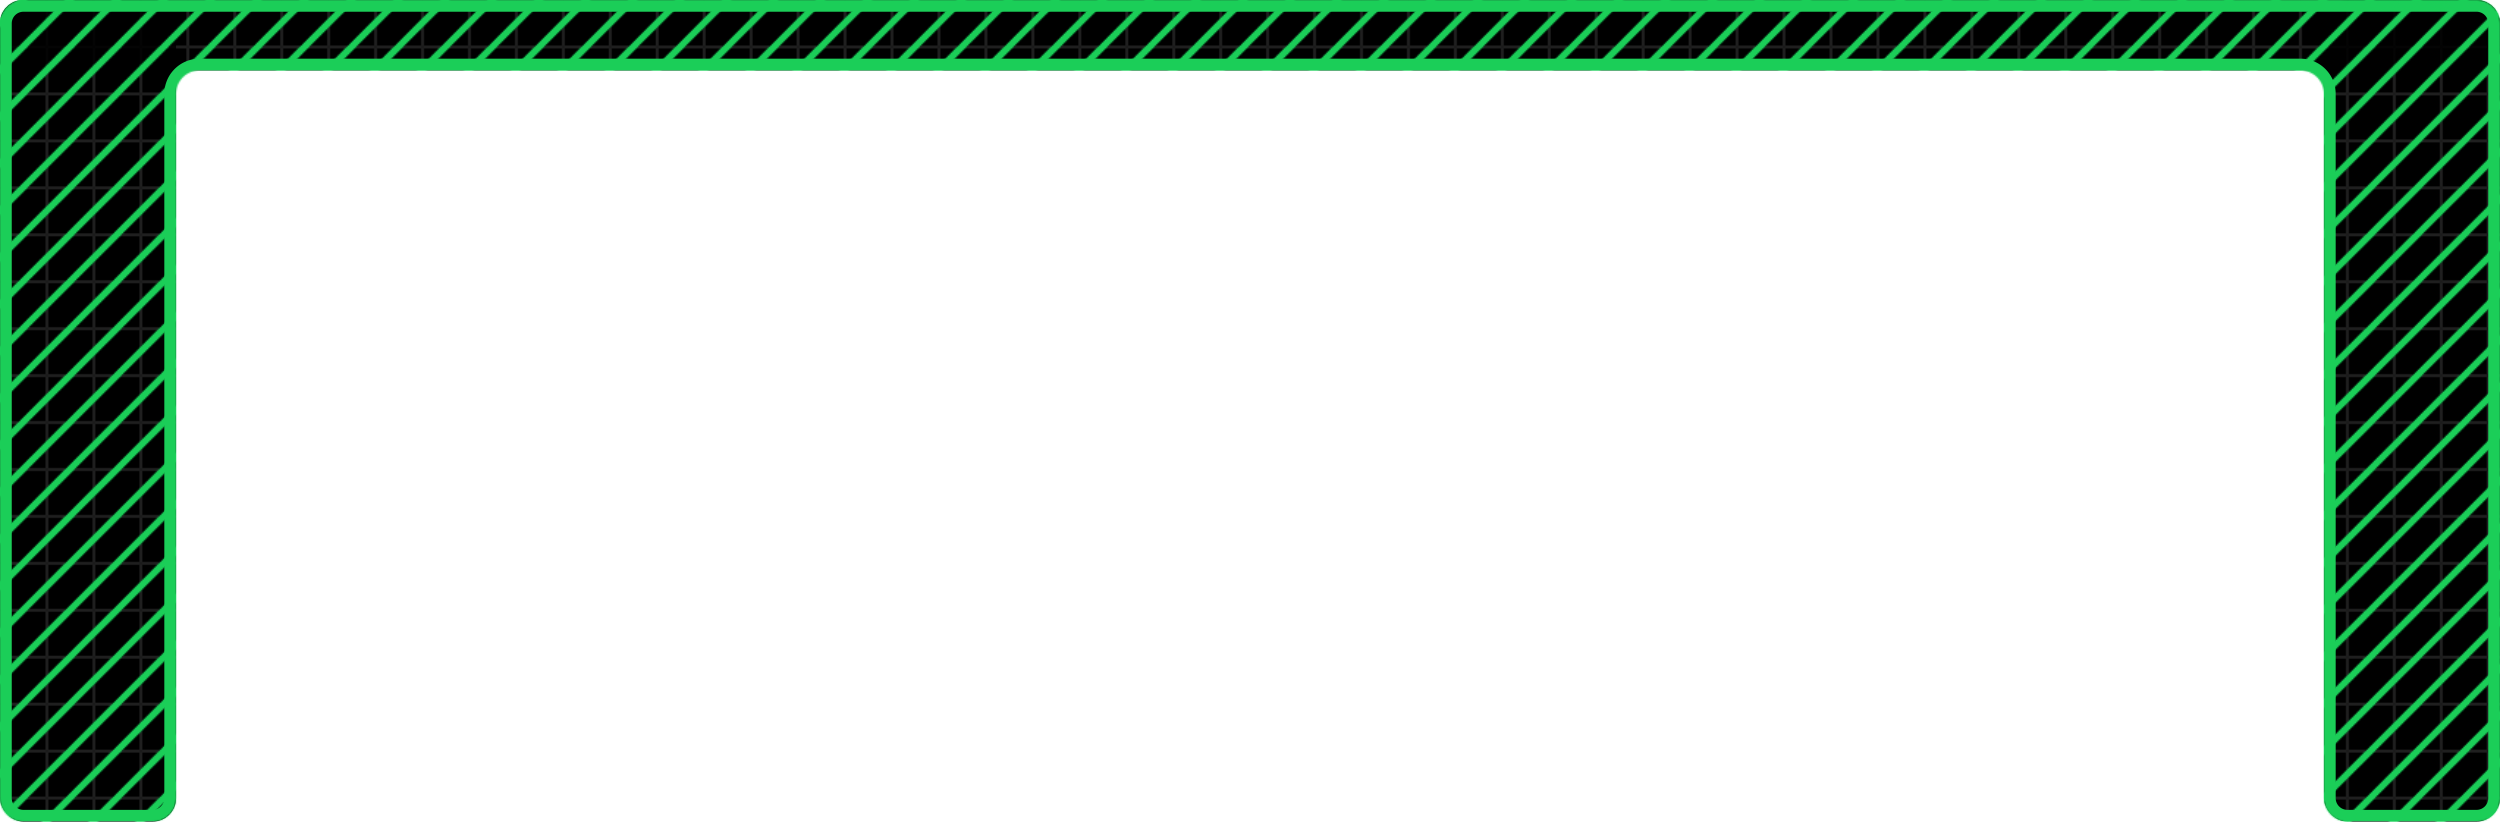 <svg id="Layer_1" data-name="Layer 1" xmlns="http://www.w3.org/2000/svg" xmlns:xlink="http://www.w3.org/1999/xlink" viewBox="0 0 1704 560"><defs><pattern id="liner" data-name="liner" width="32" height="32" patternUnits="userSpaceOnUse" viewBox="0 0 32 32"><rect width="32" height="32" style="fill: none;"></rect><line x1="-100" y1="115.5" x2="4" y2="11.5" style="stroke: rgb(27, 206, 88); stroke-miterlimit: 10; stroke-width: 4px;"></line><line x1="-144" y1="159.5" x2="4" y2="11.5" style="stroke: rgb(27, 206, 88); stroke-miterlimit: 10; stroke-width: 4px;"></line><line x1="-76.5" y1="124" x2="27.5" y2="20" style="stroke: rgb(27, 206, 88); stroke-miterlimit: 10; stroke-width: 4px;"></line><line x1="-68" y1="115.5" x2="36" y2="11.5" style="stroke: rgb(27, 206, 88); stroke-miterlimit: 10; stroke-width: 4px;"></line><line x1="-112" y1="159.5" x2="36" y2="11.5" style="stroke: rgb(27, 206, 88); stroke-miterlimit: 10; stroke-width: 4px;"></line><line x1="-44.5" y1="124" x2="59.5" y2="20" style="stroke: rgb(27, 206, 88); stroke-miterlimit: 10; stroke-width: 4px;"></line><line x1="-36" y1="115.5" x2="68" y2="11.5" style="stroke: rgb(27, 206, 88); stroke-miterlimit: 10; stroke-width: 4px;"></line><line x1="-80" y1="159.5" x2="68" y2="11.5" style="stroke: rgb(27, 206, 88); stroke-miterlimit: 10; stroke-width: 4px;"></line><line x1="-12.5" y1="124" x2="91.5" y2="20" style="stroke: rgb(27, 206, 88); stroke-miterlimit: 10; stroke-width: 4px;"></line><line x1="-4" y1="115.5" x2="100" y2="11.5" style="stroke: rgb(27, 206, 88); stroke-miterlimit: 10; stroke-width: 4px;"></line><line x1="-48" y1="159.5" x2="100" y2="11.5" style="stroke: rgb(27, 206, 88); stroke-miterlimit: 10; stroke-width: 4px;"></line><line x1="19.5" y1="124" x2="123.5" y2="20" style="stroke: rgb(27, 206, 88); stroke-miterlimit: 10; stroke-width: 4px;"></line><line x1="28" y1="115.5" x2="132" y2="11.5" style="stroke: rgb(27, 206, 88); stroke-miterlimit: 10; stroke-width: 4px;"></line><line x1="-16" y1="159.5" x2="132" y2="11.5" style="stroke: rgb(27, 206, 88); stroke-miterlimit: 10; stroke-width: 4px;"></line><line x1="16" y1="159.5" x2="164" y2="11.5" style="stroke: rgb(27, 206, 88); stroke-miterlimit: 10; stroke-width: 4px;"></line><line x1="-100" y1="83.5" x2="4" y2="-20.5" style="stroke: rgb(27, 206, 88); stroke-miterlimit: 10; stroke-width: 4px;"></line><line x1="-144" y1="127.5" x2="4" y2="-20.5" style="stroke: rgb(27, 206, 88); stroke-miterlimit: 10; stroke-width: 4px;"></line><line x1="-76.5" y1="92" x2="27.5" y2="-12" style="stroke: rgb(27, 206, 88); stroke-miterlimit: 10; stroke-width: 4px;"></line><line x1="-68" y1="83.5" x2="36" y2="-20.5" style="stroke: rgb(27, 206, 88); stroke-miterlimit: 10; stroke-width: 4px;"></line><line x1="-112" y1="127.5" x2="36" y2="-20.5" style="stroke: rgb(27, 206, 88); stroke-miterlimit: 10; stroke-width: 4px;"></line><line x1="-44.5" y1="92" x2="59.5" y2="-12" style="stroke: rgb(27, 206, 88); stroke-miterlimit: 10; stroke-width: 4px;"></line><line x1="-36" y1="83.5" x2="68" y2="-20.5" style="stroke: rgb(27, 206, 88); stroke-miterlimit: 10; stroke-width: 4px;"></line><line x1="-88.5" y1="136" x2="15.5" y2="32" style="stroke: rgb(27, 206, 88); stroke-miterlimit: 10; stroke-width: 4px;"></line><line x1="-80" y1="127.5" x2="68" y2="-20.5" style="stroke: rgb(27, 206, 88); stroke-miterlimit: 10; stroke-width: 4px;"></line><line x1="-12.5" y1="92" x2="91.5" y2="-12" style="stroke: rgb(27, 206, 88); stroke-miterlimit: 10; stroke-width: 4px;"></line><line x1="-4" y1="83.5" x2="100" y2="-20.5" style="stroke: rgb(27, 206, 88); stroke-miterlimit: 10; stroke-width: 4px;"></line><line x1="-56.5" y1="136" x2="47.5" y2="32" style="stroke: rgb(27, 206, 88); stroke-miterlimit: 10; stroke-width: 4px;"></line><line x1="-48" y1="127.5" x2="100" y2="-20.5" style="stroke: rgb(27, 206, 88); stroke-miterlimit: 10; stroke-width: 4px;"></line><line x1="19.5" y1="92" x2="123.5" y2="-12" style="stroke: rgb(27, 206, 88); stroke-miterlimit: 10; stroke-width: 4px;"></line><line x1="28" y1="83.5" x2="132" y2="-20.5" style="stroke: rgb(27, 206, 88); stroke-miterlimit: 10; stroke-width: 4px;"></line><line x1="-24.5" y1="136" x2="79.5" y2="32" style="stroke: rgb(27, 206, 88); stroke-miterlimit: 10; stroke-width: 4px;"></line><line x1="-16" y1="127.5" x2="132" y2="-20.5" style="stroke: rgb(27, 206, 88); stroke-miterlimit: 10; stroke-width: 4px;"></line><line x1="7.5" y1="136" x2="111.5" y2="32" style="stroke: rgb(27, 206, 88); stroke-miterlimit: 10; stroke-width: 4px;"></line><line x1="16" y1="127.5" x2="164" y2="-20.5" style="stroke: rgb(27, 206, 88); stroke-miterlimit: 10; stroke-width: 4px;"></line><line x1="-100" y1="51.5" x2="4" y2="-52.5" style="stroke: rgb(27, 206, 88); stroke-miterlimit: 10; stroke-width: 4px;"></line><line x1="-144" y1="95.5" x2="4" y2="-52.5" style="stroke: rgb(27, 206, 88); stroke-miterlimit: 10; stroke-width: 4px;"></line><line x1="-76.5" y1="60" x2="27.5" y2="-44" style="stroke: rgb(27, 206, 88); stroke-miterlimit: 10; stroke-width: 4px;"></line><line x1="-68" y1="51.5" x2="36" y2="-52.5" style="stroke: rgb(27, 206, 88); stroke-miterlimit: 10; stroke-width: 4px;"></line><line x1="-112" y1="95.5" x2="36" y2="-52.5" style="stroke: rgb(27, 206, 88); stroke-miterlimit: 10; stroke-width: 4px;"></line><line x1="-44.5" y1="60" x2="59.5" y2="-44" style="stroke: rgb(27, 206, 88); stroke-miterlimit: 10; stroke-width: 4px;"></line><line x1="-36" y1="51.5" x2="68" y2="-52.5" style="stroke: rgb(27, 206, 88); stroke-miterlimit: 10; stroke-width: 4px;"></line><line x1="-88.5" y1="104" x2="15.5" style="stroke: rgb(27, 206, 88); stroke-miterlimit: 10; stroke-width: 4px;"></line><line x1="-80" y1="95.5" x2="68" y2="-52.5" style="stroke: rgb(27, 206, 88); stroke-miterlimit: 10; stroke-width: 4px;"></line><line x1="-12.5" y1="60" x2="91.5" y2="-44" style="stroke: rgb(27, 206, 88); stroke-miterlimit: 10; stroke-width: 4px;"></line><line x1="-4" y1="51.5" x2="100" y2="-52.5" style="stroke: rgb(27, 206, 88); stroke-miterlimit: 10; stroke-width: 4px;"></line><line x1="-56.5" y1="104" x2="47.5" style="stroke: rgb(27, 206, 88); stroke-miterlimit: 10; stroke-width: 4px;"></line><line x1="-48" y1="95.5" x2="100" y2="-52.5" style="stroke: rgb(27, 206, 88); stroke-miterlimit: 10; stroke-width: 4px;"></line><line x1="19.5" y1="60" x2="123.5" y2="-44" style="stroke: rgb(27, 206, 88); stroke-miterlimit: 10; stroke-width: 4px;"></line><line x1="28" y1="51.5" x2="132" y2="-52.5" style="stroke: rgb(27, 206, 88); stroke-miterlimit: 10; stroke-width: 4px;"></line><line x1="-24.5" y1="104" x2="79.5" style="stroke: rgb(27, 206, 88); stroke-miterlimit: 10; stroke-width: 4px;"></line><line x1="-16" y1="95.5" x2="132" y2="-52.5" style="stroke: rgb(27, 206, 88); stroke-miterlimit: 10; stroke-width: 4px;"></line><line x1="7.5" y1="104" x2="111.5" style="stroke: rgb(27, 206, 88); stroke-miterlimit: 10; stroke-width: 4px;"></line><line x1="16" y1="95.5" x2="164" y2="-52.5" style="stroke: rgb(27, 206, 88); stroke-miterlimit: 10; stroke-width: 4px;"></line><line x1="-100" y1="19.5" x2="4" y2="-84.5" style="stroke: rgb(27, 206, 88); stroke-miterlimit: 10; stroke-width: 4px;"></line><line x1="-144" y1="63.5" x2="4" y2="-84.5" style="stroke: rgb(27, 206, 88); stroke-miterlimit: 10; stroke-width: 4px;"></line><line x1="-76.5" y1="28" x2="27.5" y2="-76" style="stroke: rgb(27, 206, 88); stroke-miterlimit: 10; stroke-width: 4px;"></line><line x1="-68" y1="19.5" x2="36" y2="-84.5" style="stroke: rgb(27, 206, 88); stroke-miterlimit: 10; stroke-width: 4px;"></line><line x1="-112" y1="63.5" x2="36" y2="-84.5" style="stroke: rgb(27, 206, 88); stroke-miterlimit: 10; stroke-width: 4px;"></line><line x1="-44.5" y1="28" x2="59.5" y2="-76" style="stroke: rgb(27, 206, 88); stroke-miterlimit: 10; stroke-width: 4px;"></line><line x1="-36" y1="19.5" x2="68" y2="-84.5" style="stroke: rgb(27, 206, 88); stroke-miterlimit: 10; stroke-width: 4px;"></line><line x1="-88.5" y1="72" x2="15.5" y2="-32" style="stroke: rgb(27, 206, 88); stroke-miterlimit: 10; stroke-width: 4px;"></line><line x1="-80" y1="63.5" x2="68" y2="-84.5" style="stroke: rgb(27, 206, 88); stroke-miterlimit: 10; stroke-width: 4px;"></line><rect x="0.25" y="0.25" width="31.5" height="31.5"></rect><path d="M31.5.5H.5v31h31V.5M32,0V32H0V0Z"></path><line x1="-12.5" y1="28" x2="91.5" y2="-76" style="stroke: rgb(27, 206, 88); stroke-miterlimit: 10; stroke-width: 4px;"></line><line x1="-4" y1="19.5" x2="100" y2="-84.5" style="stroke: rgb(27, 206, 88); stroke-miterlimit: 10; stroke-width: 4px;"></line><line x1="-56.5" y1="72" x2="47.5" y2="-32" style="stroke: rgb(27, 206, 88); stroke-miterlimit: 10; stroke-width: 4px;"></line><line x1="-48" y1="63.5" x2="100" y2="-84.5" style="stroke: rgb(27, 206, 88); stroke-miterlimit: 10; stroke-width: 4px;"></line><line x1="19.5" y1="28" x2="123.5" y2="-76" style="stroke: rgb(27, 206, 88); stroke-miterlimit: 10; stroke-width: 4px;"></line><line x1="28" y1="19.5" x2="132" y2="-84.5" style="stroke: rgb(27, 206, 88); stroke-miterlimit: 10; stroke-width: 4px;"></line><line x1="-24.5" y1="72" x2="79.5" y2="-32" style="stroke: rgb(27, 206, 88); stroke-miterlimit: 10; stroke-width: 4px;"></line><line x1="-16" y1="63.5" x2="132" y2="-84.5" style="stroke: rgb(27, 206, 88); stroke-miterlimit: 10; stroke-width: 4px;"></line><line x1="7.5" y1="72" x2="111.5" y2="-32" style="stroke: rgb(27, 206, 88); stroke-miterlimit: 10; stroke-width: 4px;"></line><line x1="16" y1="63.5" x2="164" y2="-84.5" style="stroke: rgb(27, 206, 88); stroke-miterlimit: 10; stroke-width: 4px;"></line><line x1="-144" y1="31.5" x2="4" y2="-116.5" style="stroke: rgb(27, 206, 88); stroke-miterlimit: 10; stroke-width: 4px;"></line><line x1="-112" y1="31.5" x2="36" y2="-116.5" style="stroke: rgb(27, 206, 88); stroke-miterlimit: 10; stroke-width: 4px;"></line><line x1="-88.5" y1="40" x2="15.5" y2="-64" style="stroke: rgb(27, 206, 88); stroke-miterlimit: 10; stroke-width: 4px;"></line><line x1="-80" y1="31.5" x2="68" y2="-116.5" style="stroke: rgb(27, 206, 88); stroke-miterlimit: 10; stroke-width: 4px;"></line><line x1="-56.5" y1="40" x2="47.5" y2="-64" style="stroke: rgb(27, 206, 88); stroke-miterlimit: 10; stroke-width: 4px;"></line><line x1="-48" y1="31.5" x2="100" y2="-116.5" style="stroke: rgb(27, 206, 88); stroke-miterlimit: 10; stroke-width: 4px;"></line><line x1="-24.5" y1="40" x2="79.5" y2="-64" style="stroke: rgb(27, 206, 88); stroke-miterlimit: 10; stroke-width: 4px;"></line><line x1="-16" y1="31.5" x2="132" y2="-116.5" style="stroke: rgb(27, 206, 88); stroke-miterlimit: 10; stroke-width: 4px;"></line><line x1="7.5" y1="40" x2="111.5" y2="-64" style="stroke: rgb(27, 206, 88); stroke-miterlimit: 10; stroke-width: 4px;"></line><line x1="16" y1="31.5" x2="164" y2="-116.5" style="stroke: rgb(27, 206, 88); stroke-miterlimit: 10; stroke-width: 4px;"></line><line x1="-144" y1="-0.5" x2="4" y2="-148.5" style="stroke: rgb(27, 206, 88); stroke-miterlimit: 10; stroke-width: 4px;"></line><line x1="-112" y1="-0.5" x2="36" y2="-148.5" style="stroke: rgb(27, 206, 88); stroke-miterlimit: 10; stroke-width: 4px;"></line><line x1="-88.5" y1="8" x2="15.5" y2="-96" style="stroke: rgb(27, 206, 88); stroke-miterlimit: 10; stroke-width: 4px;"></line><line x1="-80" y1="-0.5" x2="68" y2="-148.5" style="stroke: rgb(27, 206, 88); stroke-miterlimit: 10; stroke-width: 4px;"></line><line x1="-56.5" y1="8" x2="47.5" y2="-96" style="stroke: rgb(27, 206, 88); stroke-miterlimit: 10; stroke-width: 4px;"></line><line x1="-48" y1="-0.5" x2="100" y2="-148.5" style="stroke: rgb(27, 206, 88); stroke-miterlimit: 10; stroke-width: 4px;"></line><line x1="-24.5" y1="8" x2="79.5" y2="-96" style="stroke: rgb(27, 206, 88); stroke-miterlimit: 10; stroke-width: 4px;"></line><line x1="-16" y1="-0.5" x2="132" y2="-148.5" style="stroke: rgb(27, 206, 88); stroke-miterlimit: 10; stroke-width: 4px;"></line><line x1="7.5" y1="8" x2="111.5" y2="-96" style="stroke: rgb(27, 206, 88); stroke-miterlimit: 10; stroke-width: 4px;"></line><line x1="16" y1="-0.5" x2="164" y2="-148.5" style="stroke: rgb(27, 206, 88); stroke-miterlimit: 10; stroke-width: 4px;"></line></pattern><mask id="mask" x="-8" y="-8" width="1720" height="576" maskUnits="userSpaceOnUse"><g id="path-1-inside-1"><path d="M120,0H1688a16,16,0,0,1,16,16V544a16,16,0,0,1-16,16h-88a16,16,0,0,1-16-16V64a16,16,0,0,0-16-16H136a16,16,0,0,0-16,16V544a16,16,0,0,1-16,16H16A16,16,0,0,1,0,544V16A16,16,0,0,1,16,0Z" style="fill: rgb(255, 255, 255); fill-rule: evenodd;"></path></g></mask></defs><title>intersect</title><rect width="120" height="560" rx="16" style="fill: url(&quot;#liner&quot;);"></rect><rect x="1584" width="120" height="560" rx="16" style="fill: url(&quot;#liner&quot;);"></rect><path d="M16,0H1688a16,16,0,0,1,16,16V48a0,0,0,0,1,0,0H0a0,0,0,0,1,0,0V16A16,16,0,0,1,16,0Z" style="fill: url(&quot;#liner&quot;);"></path><g style="mask: url(&quot;#mask&quot;);"><path d="M1584-8H120V8H1584Zm104,0H1584V8h104Zm24,56V16h-16V48Zm0,496V48h-16V544Zm-112,24h88V552h-88ZM1576,64V544h16V64ZM136,56H1568V40H136Zm-24,8V544h16V64Zm-8,488H16v16h88ZM8,544V48H-8V544ZM8,48V16H-8V48ZM16,8H120V-8H16ZM8,16a8,8,0,0,1,8-8V-8A24,24,0,0,0-8,16Zm8,536a8,8,0,0,1-8-8H-8a24,24,0,0,0,24,24Zm96-8a8,8,0,0,1-8,8v16a24,24,0,0,0,24-24ZM1592,64a24,24,0,0,0-24-24V56a8,8,0,0,1,8,8Zm8,488a8,8,0,0,1-8-8h-16a24,24,0,0,0,24,24Zm96-8a8,8,0,0,1-8,8v16a24,24,0,0,0,24-24ZM136,40a24,24,0,0,0-24,24h16a8,8,0,0,1,8-8ZM1688,8a8,8,0,0,1,8,8h16a24,24,0,0,0-24-24Z" style="fill: rgb(27, 206, 88);"></path></g></svg>